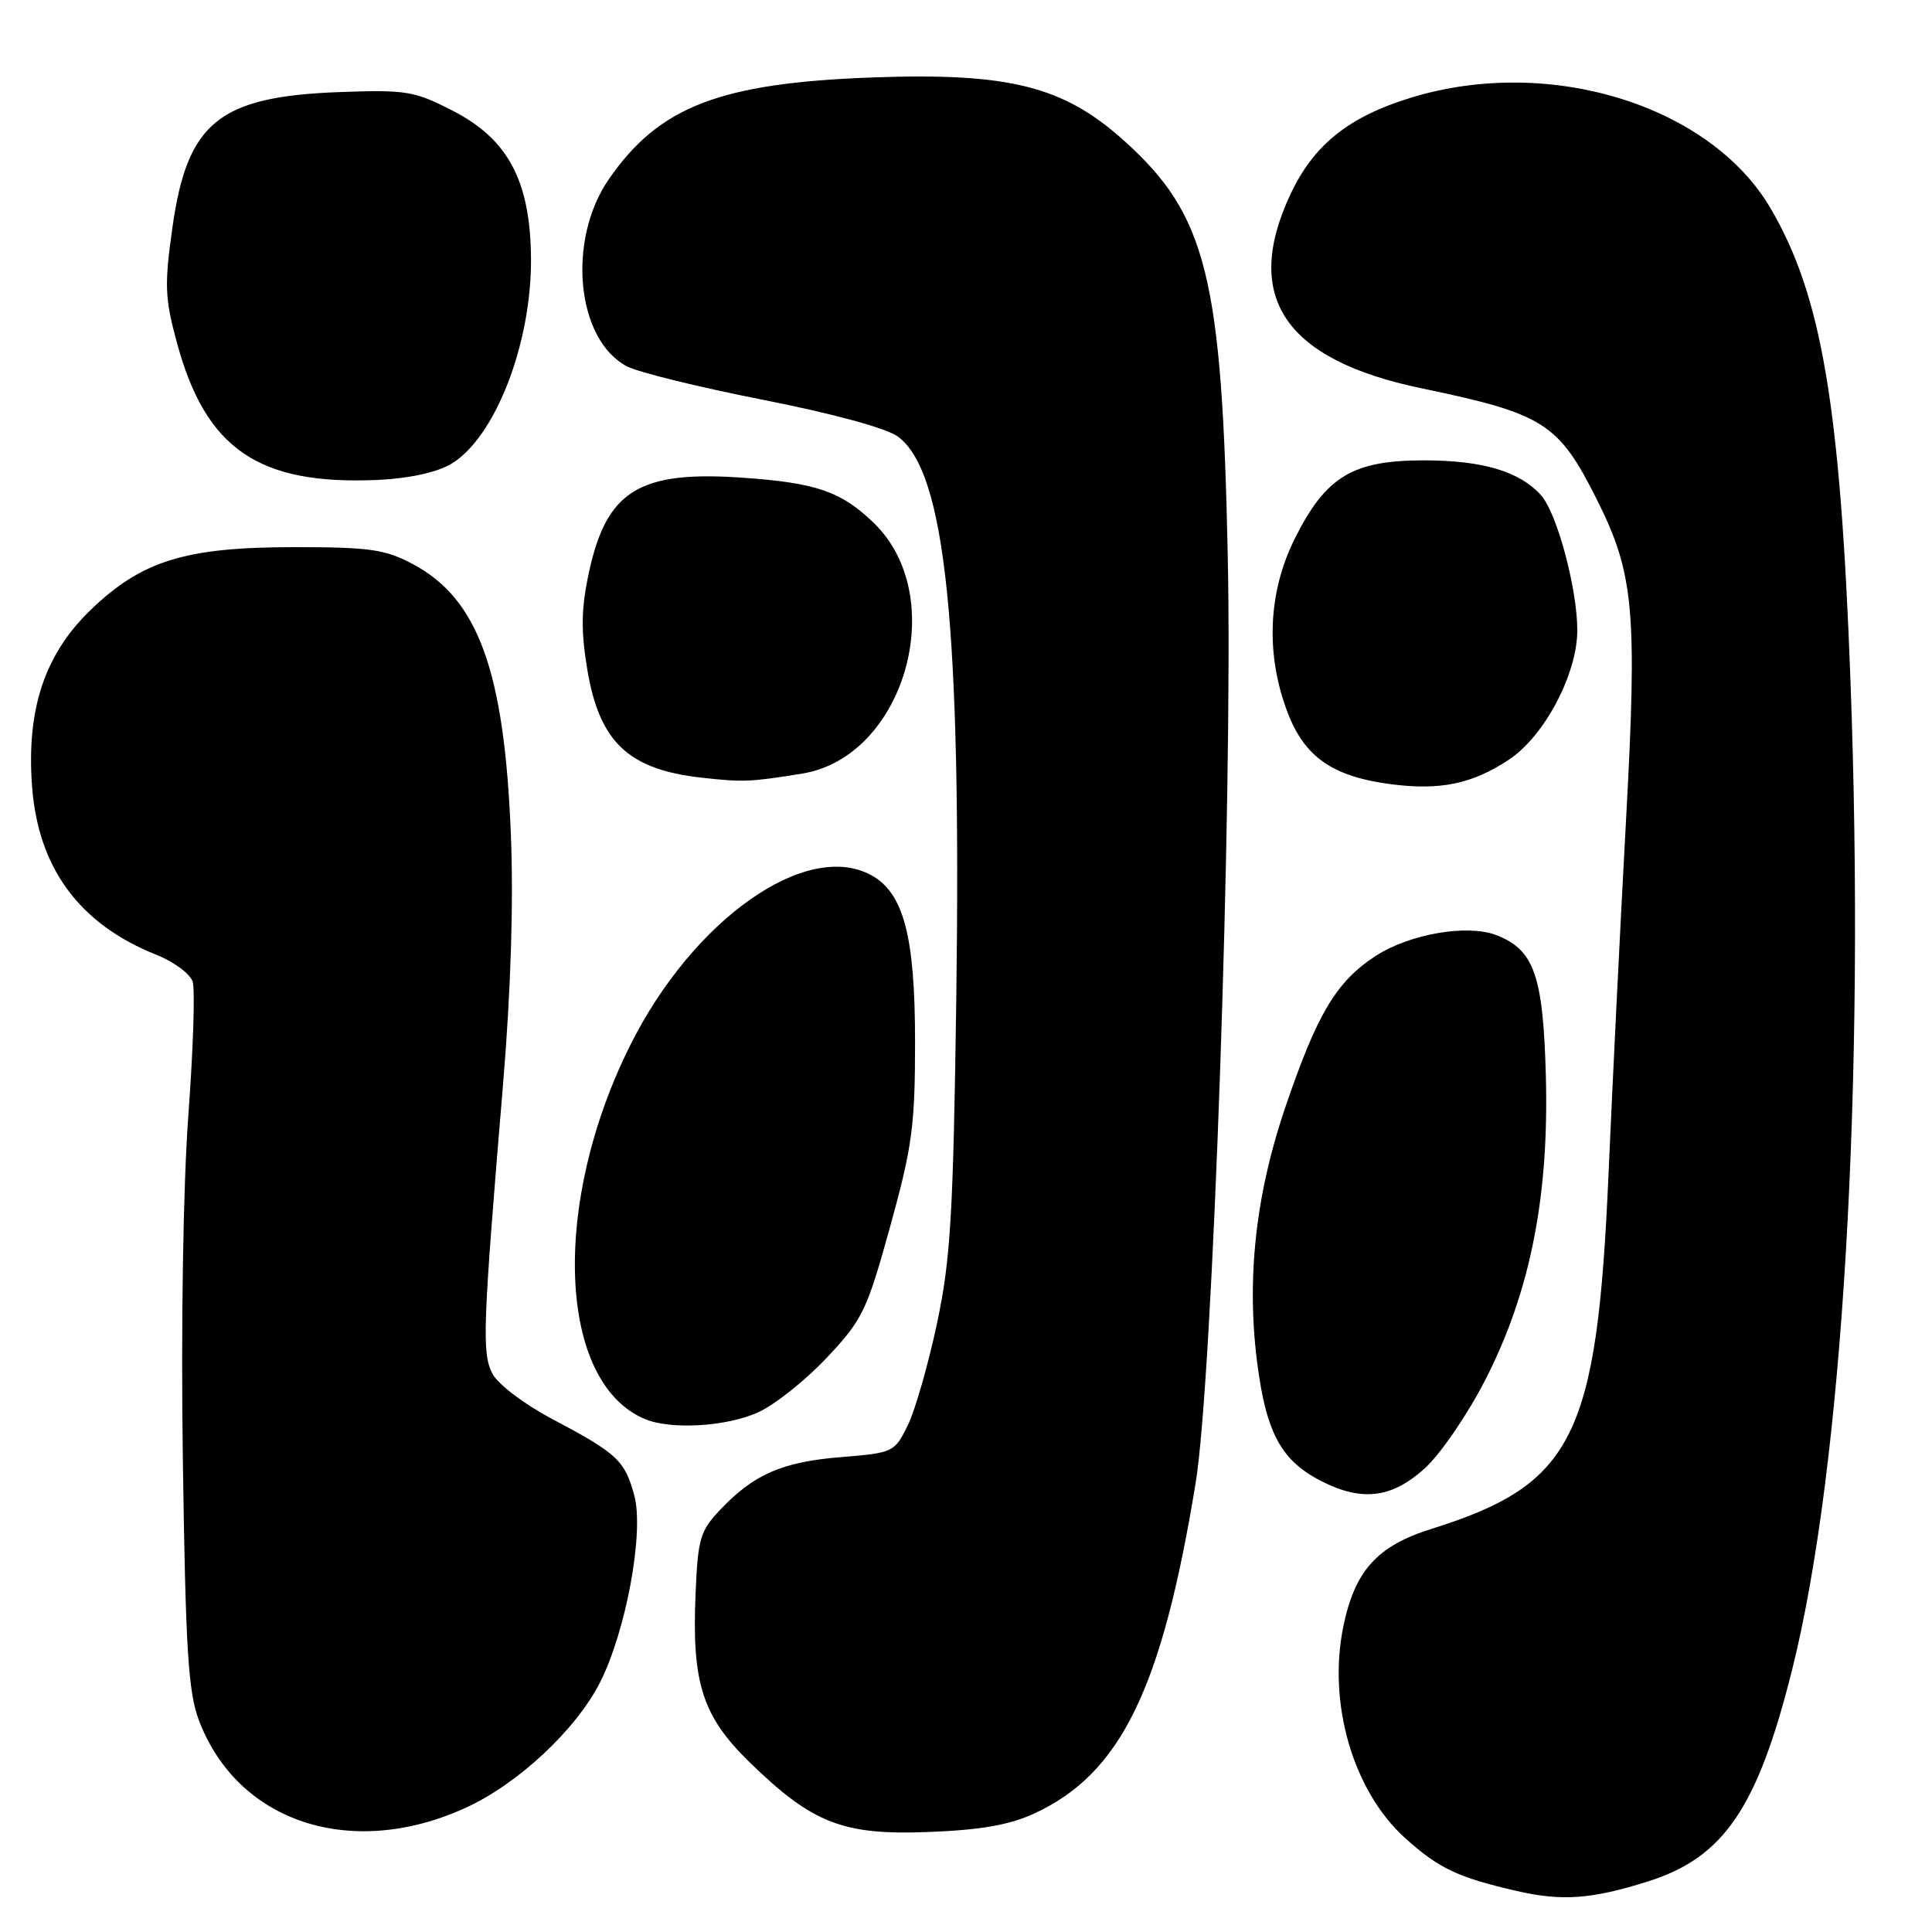 <?xml version="1.0" encoding="UTF-8" standalone="no"?>
<!DOCTYPE svg PUBLIC "-//W3C//DTD SVG 1.1//EN" "http://www.w3.org/Graphics/SVG/1.1/DTD/svg11.dtd" >
<svg xmlns="http://www.w3.org/2000/svg" xmlns:xlink="http://www.w3.org/1999/xlink" version="1.1" viewBox="0 0 256 256">
 <g >
 <path fill="currentColor"
d=" M 218.39 249.29 C 228.40 246.13 232.87 239.58 237.44 221.35 C 244.19 194.47 247.19 143.67 245.19 90.00 C 243.85 53.75 241.37 39.13 234.61 27.60 C 226.60 13.94 205.33 7.36 187.07 12.91 C 178.75 15.44 174.09 19.15 171.00 25.73 C 164.60 39.34 170.22 47.68 188.35 51.45 C 204.53 54.82 206.49 56.05 211.51 66.03 C 216.54 76.01 216.98 80.84 215.44 109.00 C 214.70 122.47 213.67 143.40 213.14 155.50 C 211.62 190.46 208.52 196.68 189.66 202.59 C 182.49 204.84 179.54 208.10 178.01 215.46 C 175.89 225.66 179.28 237.31 186.17 243.54 C 190.63 247.57 193.19 248.78 201.00 250.57 C 207.00 251.94 210.90 251.66 218.39 249.29 Z  M 61.69 239.55 C 68.59 236.41 76.27 229.25 79.47 223.00 C 82.94 216.21 85.37 203.07 84.05 198.17 C 82.79 193.51 81.81 192.60 73.13 188.00 C 69.41 186.03 65.96 183.41 65.24 182.00 C 63.84 179.27 63.96 175.95 66.67 143.50 C 67.69 131.27 68.06 119.51 67.69 110.50 C 66.83 88.94 63.36 79.37 54.75 74.77 C 51.04 72.79 49.04 72.50 39.00 72.50 C 24.54 72.50 18.76 74.29 11.96 80.87 C 5.92 86.72 3.51 93.96 4.24 104.10 C 5.02 114.99 10.50 122.44 20.71 126.51 C 23.03 127.43 25.20 129.04 25.53 130.08 C 25.86 131.12 25.60 139.07 24.96 147.74 C 24.27 157.09 23.97 175.71 24.23 193.50 C 24.59 218.63 24.94 224.23 26.37 227.99 C 31.52 241.51 46.58 246.44 61.69 239.55 Z  M 137.00 240.32 C 148.49 235.04 153.96 223.86 158.43 196.50 C 160.70 182.63 163.35 106.45 162.69 74.00 C 161.94 36.65 159.91 28.50 148.94 18.64 C 140.92 11.42 133.72 9.61 115.66 10.26 C 95.42 10.99 87.34 14.10 80.69 23.72 C 75.08 31.83 76.37 45.07 83.11 48.56 C 84.61 49.34 92.74 51.33 101.17 52.99 C 110.44 54.82 117.48 56.74 118.99 57.86 C 125.29 62.52 127.39 82.88 126.71 132.50 C 126.31 160.99 125.96 166.85 124.16 175.35 C 123.01 180.76 121.27 186.84 120.29 188.85 C 118.54 192.43 118.36 192.51 111.50 193.07 C 103.68 193.70 99.92 195.33 95.50 199.98 C 92.75 202.87 92.47 203.81 92.16 211.36 C 91.67 223.04 93.09 227.44 99.34 233.52 C 107.65 241.61 111.68 243.19 123.00 242.75 C 129.89 242.49 133.74 241.82 137.00 240.32 Z  M 188.76 194.59 C 190.85 192.71 194.45 187.45 196.81 182.84 C 202.76 171.22 205.28 158.56 204.83 142.45 C 204.47 129.20 203.26 125.81 198.22 123.89 C 194.39 122.44 186.77 123.76 182.31 126.65 C 177.06 130.06 174.52 134.32 170.28 146.81 C 166.15 159.00 165.02 170.72 166.86 182.51 C 168.07 190.33 170.10 193.71 175.07 196.25 C 180.46 199.00 184.42 198.52 188.76 194.59 Z  M 100.50 187.12 C 102.70 186.11 106.78 182.86 109.57 179.89 C 114.29 174.87 114.86 173.69 117.94 162.56 C 120.87 151.97 121.25 149.20 121.25 138.06 C 121.25 123.98 119.73 118.27 115.38 115.93 C 106.77 111.33 91.88 121.83 83.58 138.36 C 72.97 159.46 73.89 183.25 85.50 188.05 C 88.97 189.48 96.35 189.03 100.50 187.12 Z  M 199.94 100.66 C 204.65 97.54 209.00 89.31 209.00 83.51 C 209.00 78.02 206.32 68.01 204.21 65.64 C 201.38 62.47 196.47 61.00 188.68 61.00 C 179.20 61.00 175.68 63.14 171.56 71.38 C 168.01 78.49 167.67 86.74 170.63 94.45 C 172.88 100.33 176.60 102.90 184.29 103.91 C 190.83 104.76 195.08 103.88 199.94 100.66 Z  M 106.27 102.51 C 119.88 100.32 125.94 79.09 115.76 69.27 C 111.46 65.12 108.16 63.98 98.44 63.30 C 84.67 62.33 80.33 65.02 78.01 75.98 C 77.01 80.65 76.97 83.59 77.81 88.66 C 79.41 98.33 83.26 101.97 93.00 103.05 C 98.53 103.66 99.34 103.62 106.27 102.51 Z  M 59.76 61.48 C 65.56 58.06 70.41 45.64 70.36 34.37 C 70.31 24.05 67.37 18.46 60.00 14.68 C 54.89 12.05 53.82 11.88 44.99 12.20 C 29.02 12.79 24.82 16.19 22.85 30.12 C 21.77 37.77 21.84 39.51 23.44 45.40 C 27.26 59.53 34.27 64.31 50.10 63.59 C 54.20 63.40 57.86 62.60 59.76 61.48 Z "/>
</g>
</svg>